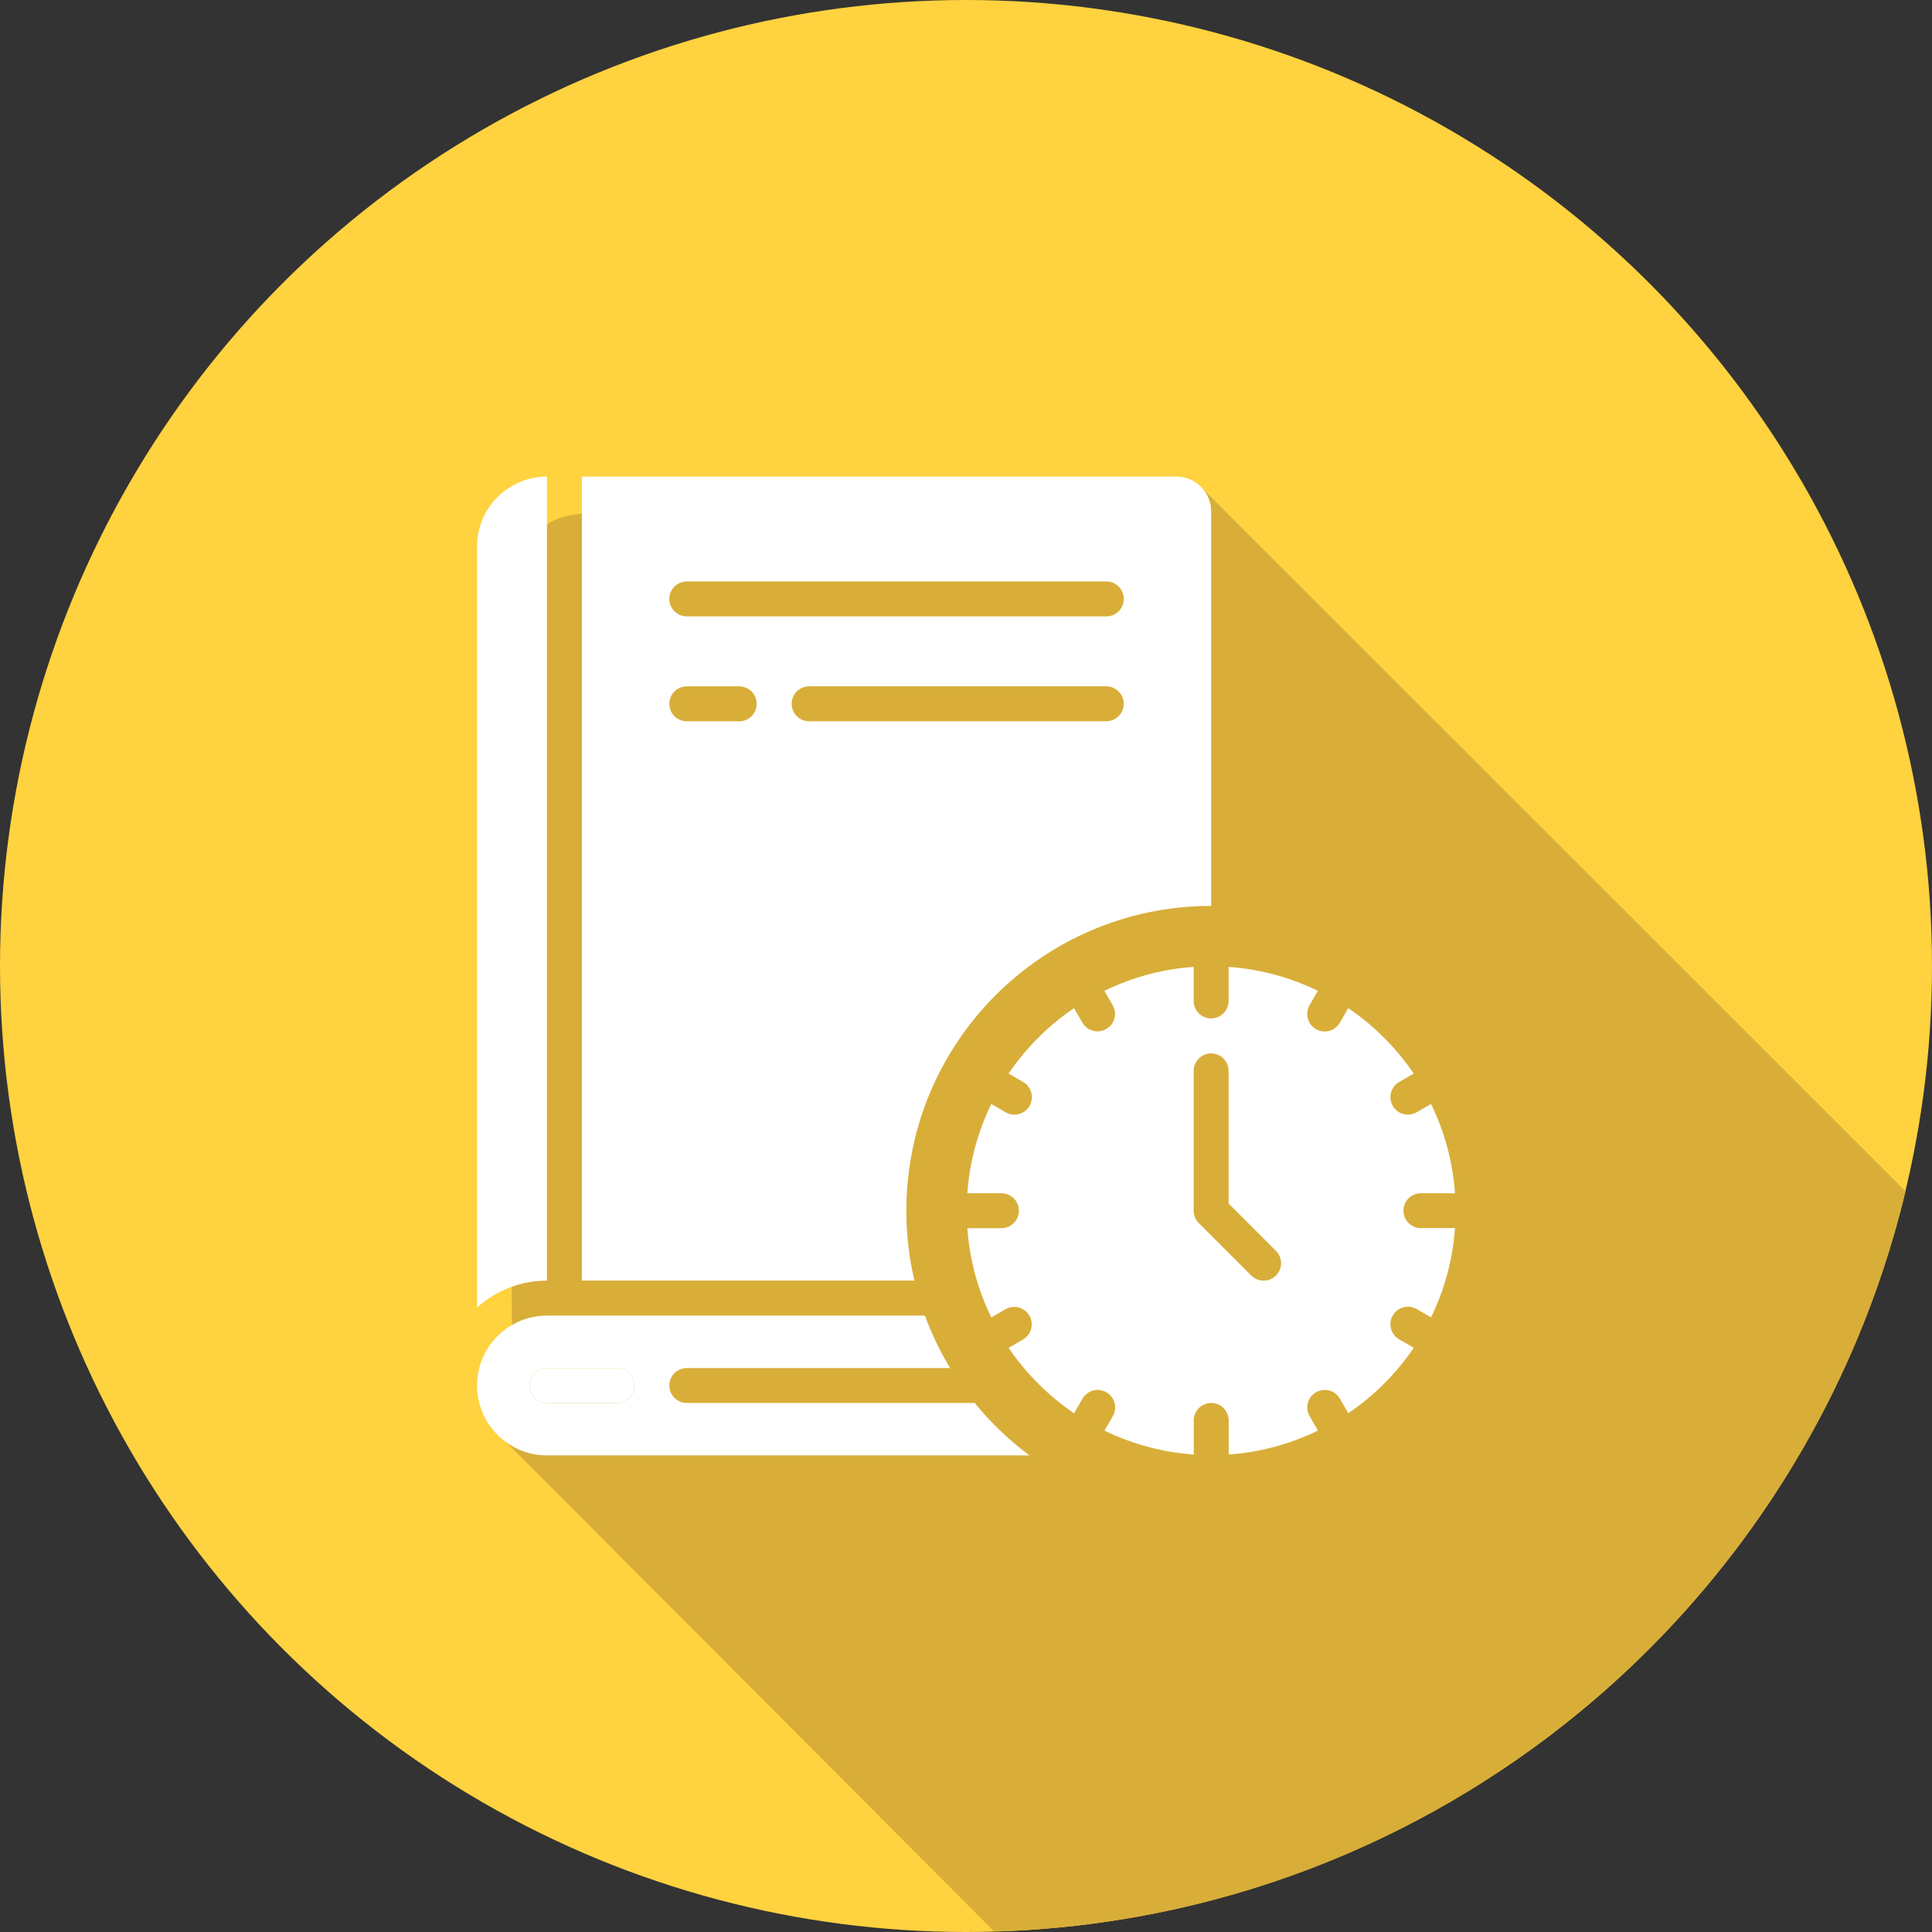 <?xml version="1.0" encoding="utf-8"?>
<!-- Generator: Adobe Illustrator 25.4.1, SVG Export Plug-In . SVG Version: 6.00 Build 0)  -->
<svg version="1.1" id="Capa_1" xmlns="http://www.w3.org/2000/svg" xmlns:xlink="http://www.w3.org/1999/xlink" x="0px" y="0px"
	 viewBox="0 0 500 500" style="enable-background:new 0 0 500 500;" xml:space="preserve">
<rect x="0" y="0" width="500" height="500" fill="#333333" stroke="none"/>
<style type="text/css">
	.st0{fill:#FFD23F;}
	.st1{fill:#D8AE39;}
	.st2{fill:#FFFFFF;}
</style>
<g>
	<circle class="st0" cx="250" cy="250" r="250"/>
	<g>
		<path class="st1" d="M493.15,308.31L311.19,126.41l-155.7,3.61l-4.89,2.94c0,0-5.03,0.05-9.05,2.77
			c-3.12,2.11-12.42,8.54-12.42,8.54v181.88l3.27,6.53l0.1,10.2l-5.75,26.08l130.56,130.91
			C372.06,496.59,467.42,415.97,493.15,308.31z"/>
	</g>
	<g>
		<path class="st2" d="M363.21,313.33c0-2.5,2.03-4.52,4.52-4.52h8.82c-0.56-8.03-2.67-15.87-6.2-23.11l-3.7,2.14
			c-2.16,1.26-4.93,0.54-6.19-1.61c-1.26-2.16-0.54-4.93,1.61-6.19c0.02-0.01,0.04-0.02,0.05-0.03l3.75-2.17
			c-4.53-6.66-10.27-12.41-16.94-16.93l-2.17,3.75c-1.23,2.17-4,2.93-6.17,1.7c-2.17-1.23-2.93-4-1.7-6.17
			c0.01-0.02,0.02-0.04,0.03-0.05l2.14-3.71c-7.23-3.53-15.08-5.63-23.1-6.2v8.82c0,2.5-2.03,4.52-4.52,4.52
			c-2.5,0-4.52-2.03-4.52-4.52v-8.82c-8.03,0.56-15.87,2.67-23.1,6.2l2.14,3.71c1.25,2.16,0.51,4.93-1.66,6.17
			c-0.69,0.4-1.47,0.61-2.26,0.61c-1.62,0-3.11-0.86-3.92-2.26l-2.17-3.75c-6.66,4.53-12.41,10.27-16.93,16.93l3.75,2.17
			c2.17,1.23,2.93,4,1.7,6.17c-1.23,2.17-4,2.93-6.17,1.7c-0.02-0.01-0.04-0.02-0.05-0.03l-3.7-2.14c-3.53,7.23-5.63,15.08-6.2,23.1
			h8.82c2.5,0,4.52,2.03,4.52,4.52c0,2.5-2.03,4.52-4.52,4.52h-8.82c0.56,8.03,2.67,15.87,6.2,23.1l3.7-2.14
			c2.17-1.23,4.93-0.47,6.17,1.7c1.22,2.15,0.49,4.89-1.64,6.14l-3.75,2.17c4.53,6.66,10.27,12.41,16.94,16.93l2.17-3.75
			c1.23-2.17,4-2.93,6.17-1.7c2.17,1.23,2.93,4,1.7,6.17c-0.01,0.02-0.02,0.04-0.03,0.05l-2.14,3.71c7.23,3.53,15.07,5.64,23.1,6.2
			v-8.82c0-2.5,2.03-4.52,4.52-4.52c2.5,0,4.52,2.03,4.52,4.52v8.82c8.03-0.56,15.87-2.67,23.1-6.2l-2.14-3.71
			c-1.26-2.16-0.54-4.93,1.61-6.19c2.16-1.26,4.93-0.54,6.19,1.61c0.01,0.02,0.02,0.04,0.03,0.05l2.17,3.75
			c6.66-4.52,12.41-10.27,16.94-16.93l-3.75-2.17c-2.17-1.23-2.93-4-1.7-6.17c1.23-2.17,4-2.93,6.17-1.7
			c0.02,0.01,0.04,0.02,0.05,0.03l3.7,2.14c3.53-7.23,5.64-15.08,6.2-23.11h-8.82C365.23,317.86,363.21,315.83,363.21,313.33z
			 M330.22,330.1c-1.77,1.77-4.63,1.77-6.4,0l-13.57-13.57c-0.85-0.85-1.32-2-1.33-3.19v-36.19c0-2.5,2.03-4.52,4.52-4.52
			c2.5,0,4.52,2.03,4.52,4.52v34.32l12.25,12.25C331.98,325.47,331.98,328.33,330.22,330.1L330.22,330.1z"/>
		<path class="st2" d="M141.55,123.34c-9.99,0-18.09,8.1-18.09,18.09v196.96c4.96-4.48,11.41-6.96,18.09-6.97V123.34z"/>
		<path class="st2" d="M159.64,354.05h-18.09c-2.5,0-4.52,2.03-4.52,4.52c0,2.5,2.03,4.52,4.52,4.52h18.09
			c2.5,0,4.52-2.03,4.52-4.52C164.17,356.07,162.14,354.05,159.64,354.05z"/>
		<path class="st2" d="M313.45,234.45V132.38c0-5-4.05-9.05-9.05-9.05H150.59v208.09h86.06c-1.36-5.81-2.09-11.87-2.09-18.09
			C234.57,269.77,269.88,234.45,313.45,234.45z M177.74,150.48h108.57c2.5,0,4.52,2.03,4.52,4.52s-2.03,4.52-4.52,4.52H177.74
			c-2.5,0-4.52-2.03-4.52-4.52S175.24,150.48,177.74,150.48z M191.31,186.67h-13.57c-2.5,0-4.52-2.03-4.52-4.52
			c0-2.5,2.03-4.52,4.52-4.52h13.57c2.5,0,4.52,2.03,4.52,4.52C195.83,184.64,193.81,186.67,191.31,186.67z M204.88,182.14
			c0-2.5,2.03-4.52,4.52-4.52h76.9c2.5,0,4.52,2.03,4.52,4.52c0,2.5-2.03,4.52-4.52,4.52h-76.9
			C206.9,186.67,204.88,184.64,204.88,182.14z"/>
		<path class="st2" d="M252.25,363.09h-74.51c-2.5,0-4.52-2.03-4.52-4.52c0-2.5,2.03-4.52,4.52-4.52h68.14
			c-2.58-4.28-4.77-8.82-6.51-13.57h-97.81c-9.99,0-18.09,8.1-18.09,18.09c0,9.99,8.1,18.09,18.09,18.09h124.87
			C261.15,372.74,256.39,368.18,252.25,363.09z M159.64,363.09h-18.09c-2.5,0-4.52-2.03-4.52-4.52c0-2.5,2.03-4.52,4.52-4.52h18.09
			c2.5,0,4.52,2.03,4.52,4.52C164.17,361.07,162.14,363.09,159.64,363.09z"/>
	</g>
</g>
</svg>
